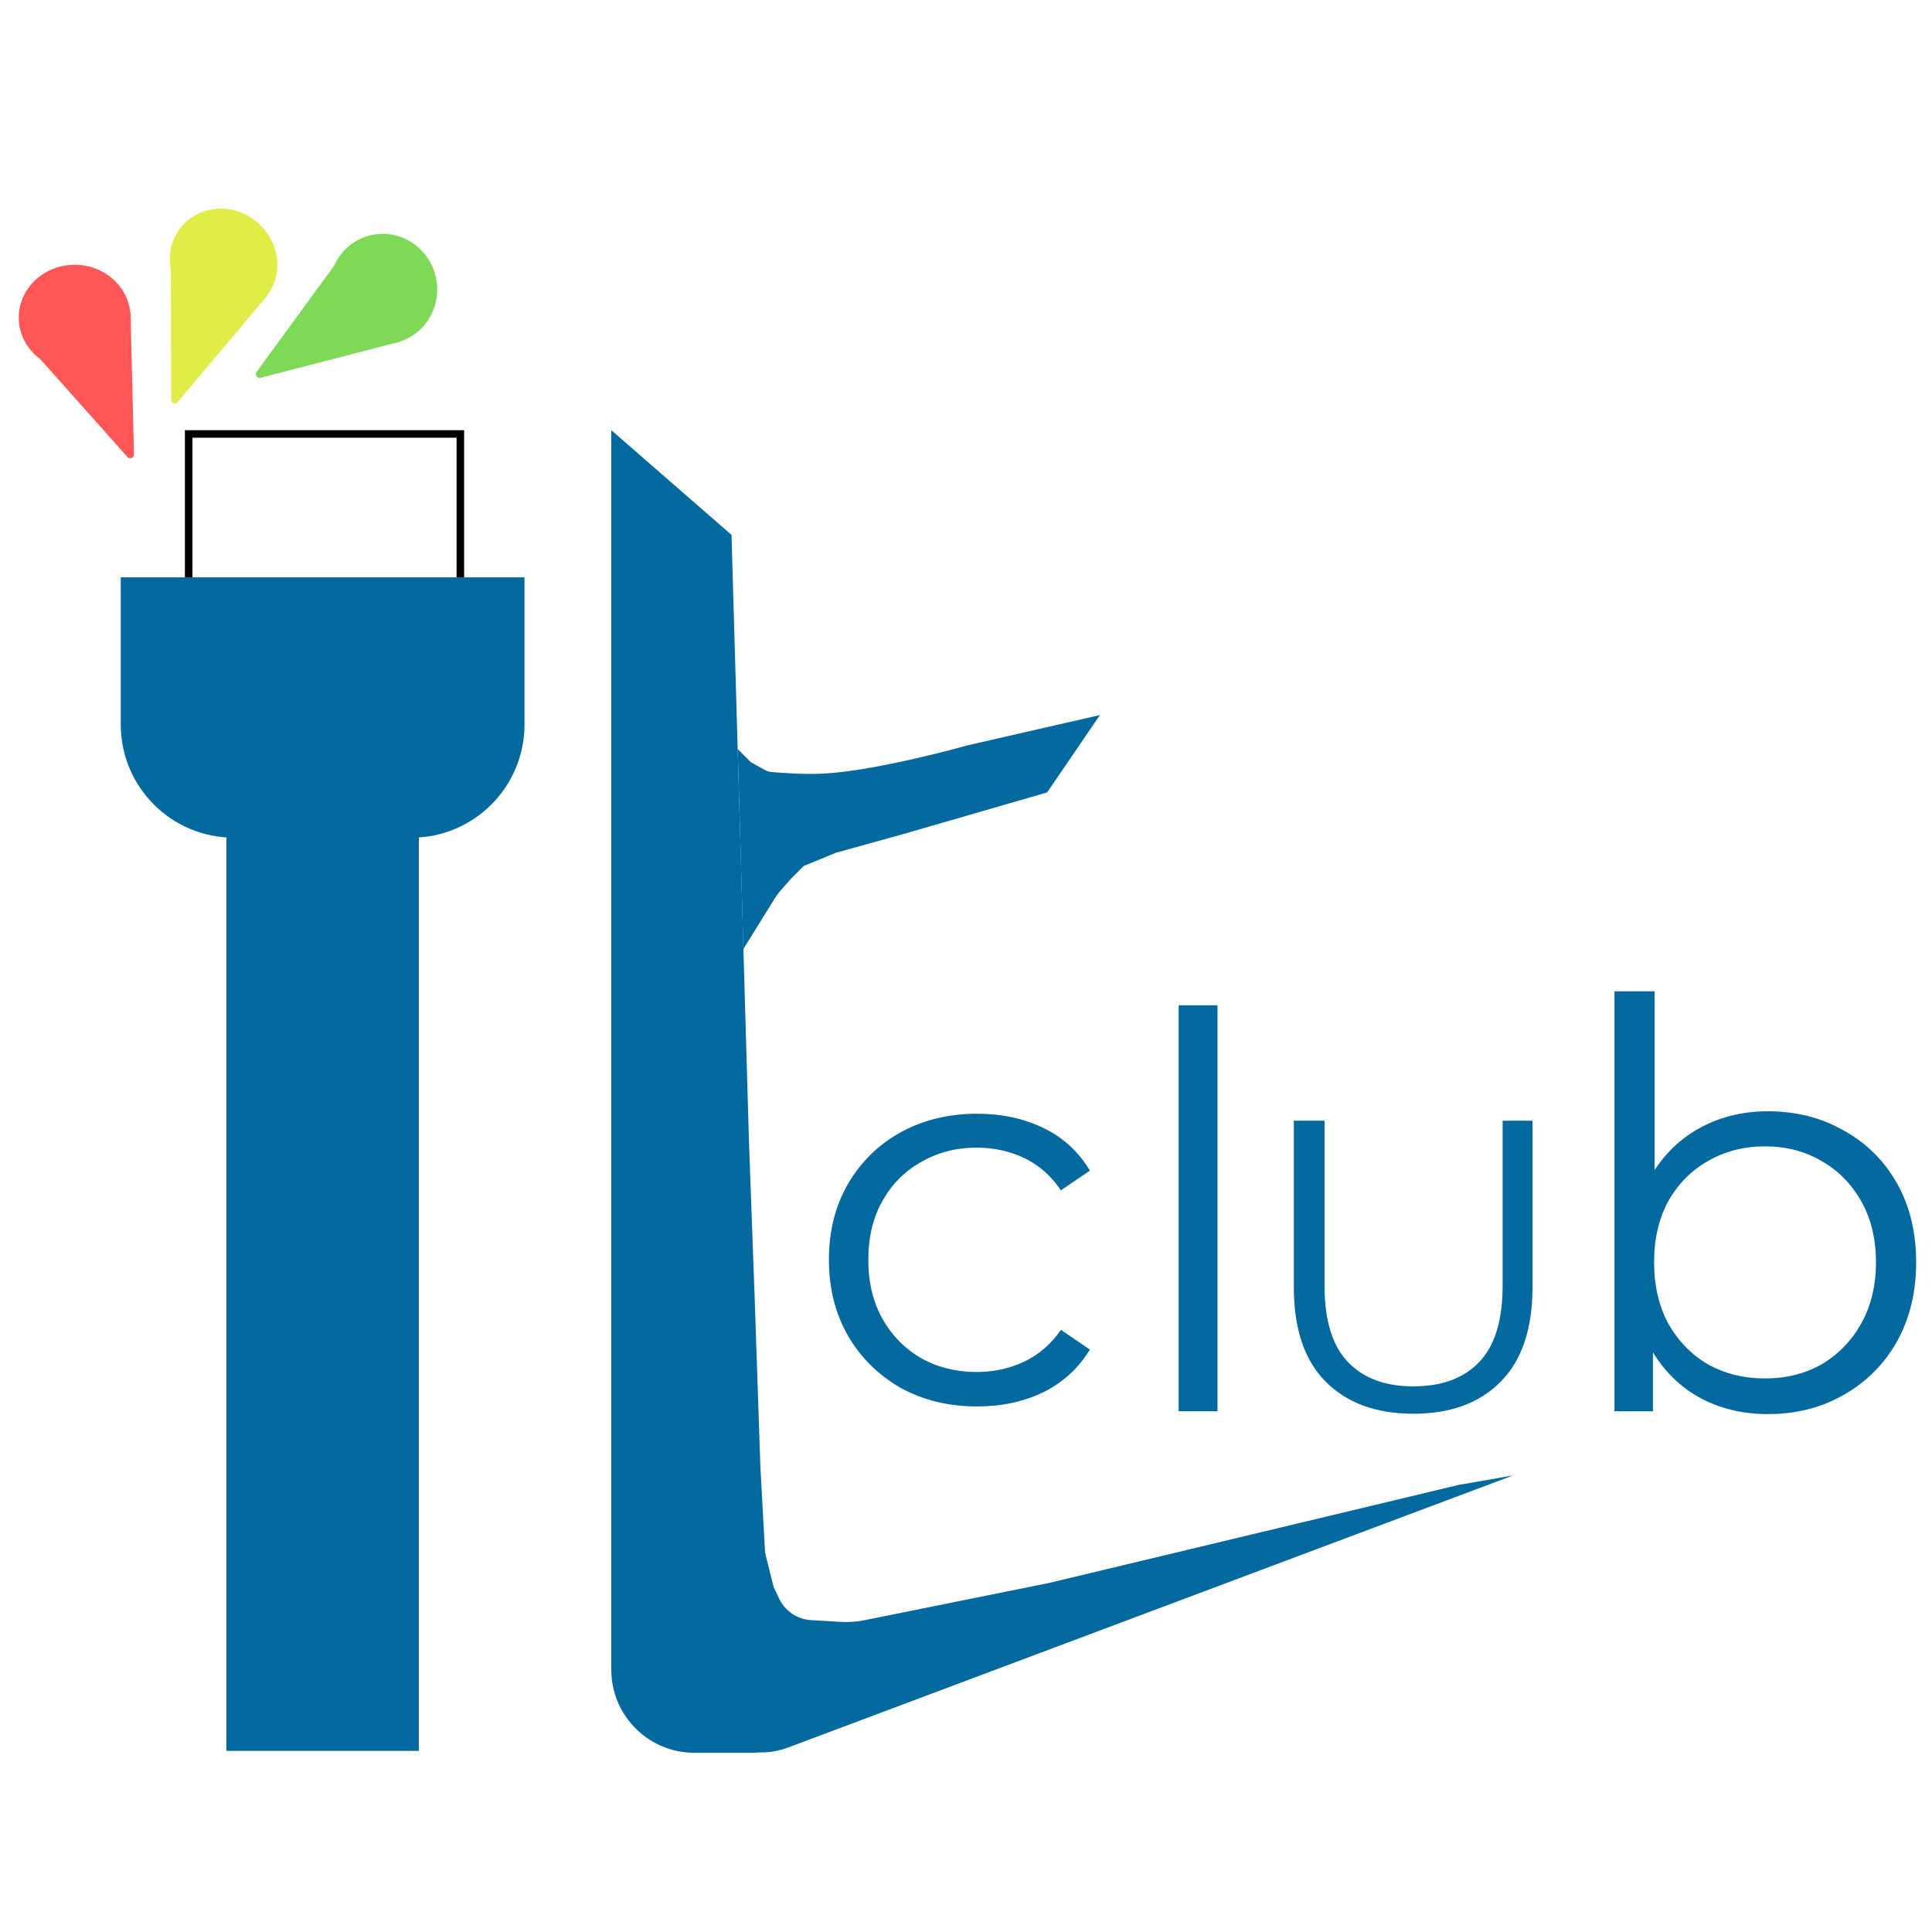 <svg width="512" height="512" viewBox="0 0 512 512" fill="none" xmlns="http://www.w3.org/2000/svg">
<g clip-path="url(#clip0_1_3)">
<g filter="url(#filter0_df_1_3)">
<rect x="49" y="110" width="74" height="45" fill="white"/>
<rect x="50" y="111" width="72" height="43" stroke="black" stroke-width="2"/>
</g>
<g filter="url(#filter1_df_1_3)">
<rect x="60" y="202" width="51" height="258" fill="#04699F"/>
</g>
<g filter="url(#filter2_df_1_3)">
<path d="M32 149H139V188C139 204.569 125.569 218 109 218H62C45.431 218 32 204.569 32 188V149Z" fill="#04699F"/>
</g>
<g filter="url(#filter3_f_1_3)">
<rect x="60.5" y="214" width="50" height="14" fill="#04699F"/>
</g>
<g filter="url(#filter4_df_1_3)">
<path d="M162 110L193.859 137.747L198.5 299L200 340L201.5 384.5L203.5 421L206.5 452.5L203.5 460L200 460.5H183.5V460.5C171.546 460.222 162 450.452 162 438.494V110Z" fill="#04699F"/>
<path d="M195.5 194.5L199 198L202.605 200.003C203.195 200.331 203.843 200.536 204.516 200.595C206.962 200.812 213.357 201.299 218.5 201C233 200.156 256.5 193.5 256.5 193.5L291.5 185.5L277.5 206L239.5 217L221.5 222L213 225.5L209.5 229L206.808 232.076C206.27 232.691 205.783 233.349 205.353 234.043L197 247.5L195.5 194.5Z" fill="#04699F"/>
<path d="M175 427.399L202.5 406.5L205 416.5L206.47 419.624C208.029 422.938 211.275 425.134 214.931 425.349L222.763 425.81C224.912 425.936 227.068 425.784 229.179 425.358L278 415.5L386.5 389.529L401 387L208.802 459.131C198.627 462.95 187.265 457.944 183.215 447.859L175 427.399Z" fill="#04699F"/>
</g>
<g filter="url(#filter5_df_1_3)">
<path d="M258.965 368.725C251.425 368.725 244.658 367.082 238.665 363.795C232.768 360.412 228.128 355.82 224.745 350.02C221.362 344.123 219.67 337.405 219.67 329.865C219.67 322.228 221.362 315.51 224.745 309.71C228.128 303.91 232.768 299.367 238.665 296.08C244.658 292.793 251.425 291.15 258.965 291.15C265.442 291.15 271.29 292.407 276.51 294.92C281.73 297.433 285.838 301.203 288.835 306.23L281.15 311.45C278.54 307.583 275.302 304.732 271.435 302.895C267.568 301.058 263.363 300.14 258.82 300.14C253.407 300.14 248.525 301.397 244.175 303.91C239.825 306.327 236.393 309.758 233.88 314.205C231.367 318.652 230.11 323.872 230.11 329.865C230.11 335.858 231.367 341.078 233.88 345.525C236.393 349.972 239.825 353.452 244.175 355.965C248.525 358.382 253.407 359.59 258.82 359.59C263.363 359.59 267.568 358.672 271.435 356.835C275.302 354.998 278.54 352.195 281.15 348.425L288.835 353.645C285.838 358.575 281.73 362.345 276.51 364.955C271.29 367.468 265.442 368.725 258.965 368.725Z" fill="#04699F"/>
</g>
<g filter="url(#filter6_df_1_3)">
<path d="M312.355 370V262.41H322.65V370H312.355Z" fill="#04699F"/>
</g>
<g filter="url(#filter7_df_1_3)">
<path d="M374.56 370.66C364.733 370.66 356.997 367.837 351.35 362.19C345.703 356.543 342.88 348.183 342.88 337.11V293H351.02V336.78C351.02 345.873 353.073 352.583 357.18 356.91C361.287 361.237 367.08 363.4 374.56 363.4C382.113 363.4 387.943 361.237 392.05 356.91C396.157 352.583 398.21 345.873 398.21 336.78V293H406.13V337.11C406.13 348.183 403.307 356.543 397.66 362.19C392.087 367.837 384.387 370.66 374.56 370.66Z" fill="#04699F"/>
</g>
<g filter="url(#filter8_df_1_3)">
<path d="M468.5 370.75C461.6 370.75 455.4 369.2 449.9 366.1C444.4 362.9 440.05 358.3 436.85 352.3C433.65 346.3 432.05 339.05 432.05 330.55C432.05 321.95 433.65 314.7 436.85 308.8C440.15 302.8 444.55 298.25 450.05 295.15C455.55 292.05 461.7 290.5 468.5 290.5C476 290.5 482.7 292.2 488.6 295.6C494.6 298.9 499.3 303.55 502.7 309.55C506.1 315.55 507.8 322.55 507.8 330.55C507.8 338.45 506.1 345.45 502.7 351.55C499.3 357.55 494.6 362.25 488.6 365.65C482.7 369.05 476 370.75 468.5 370.75ZM427.85 370V258.7H438.5V314.5L437 330.4L438.05 346.3V370H427.85ZM467.75 361.3C473.35 361.3 478.35 360.05 482.75 357.55C487.15 354.95 490.65 351.35 493.25 346.75C495.85 342.05 497.15 336.65 497.15 330.55C497.15 324.35 495.85 318.95 493.25 314.35C490.65 309.75 487.15 306.2 482.75 303.7C478.35 301.1 473.35 299.8 467.75 299.8C462.15 299.8 457.1 301.1 452.6 303.7C448.2 306.2 444.7 309.75 442.1 314.35C439.6 318.95 438.35 324.35 438.35 330.55C438.35 336.65 439.6 342.05 442.1 346.75C444.7 351.35 448.2 354.95 452.6 357.55C457.1 360.05 462.15 361.3 467.75 361.3Z" fill="#04699F"/>
</g>
<g filter="url(#filter9_df_1_3)">
<path d="M35.512 116.427C35.535 117.354 34.379 117.793 33.757 117.094L8.812 89.079C8.348 88.558 8.544 87.743 9.194 87.496L33.228 78.364C33.878 78.117 34.584 78.588 34.601 79.28L35.512 116.427Z" fill="#FF5757"/>
<ellipse cx="19.784" cy="80.15" rx="14.815" ry="13.98" fill="#FF5757"/>
</g>
<g filter="url(#filter10_df_1_3)">
<path d="M47.116 102.52C46.518 103.231 45.359 102.797 45.357 101.861L45.324 84.955L45.283 63.927C45.281 63.216 45.995 62.735 46.651 63.006L70.379 72.812C71.008 73.072 71.206 73.873 70.77 74.392L47.116 102.52Z" fill="#E0ED46"/>
<ellipse cx="59.245" cy="65.442" rx="14.565" ry="13.819" transform="rotate(41.343 59.245 65.442)" fill="#E0ED46"/>
</g>
<g filter="url(#filter11_df_1_3)">
<path d="M69.075 96.114C68.163 96.35 67.453 95.321 68.005 94.564L90.252 64.08C90.659 63.523 91.501 63.535 91.894 64.104L106.374 85.079C106.767 85.648 106.474 86.43 105.803 86.604L69.075 96.114Z" fill="#7ED957"/>
<ellipse cx="101.578" cy="72.574" rx="14.621" ry="14.274" transform="rotate(76.84 101.578 72.574)" fill="#7ED957"/>
</g>
</g>
<defs>
<filter id="filter0_df_1_3" x="44" y="109" width="84" height="55" filterUnits="userSpaceOnUse" color-interpolation-filters="sRGB">
<feFlood flood-opacity="0" result="BackgroundImageFix"/>
<feColorMatrix in="SourceAlpha" type="matrix" values="0 0 0 0 0 0 0 0 0 0 0 0 0 0 0 0 0 0 127 0" result="hardAlpha"/>
<feOffset dy="4"/>
<feGaussianBlur stdDeviation="2.5"/>
<feComposite in2="hardAlpha" operator="out"/>
<feColorMatrix type="matrix" values="0 0 0 0 0 0 0 0 0 0 0 0 0 0 0 0 0 0 0.5 0"/>
<feBlend mode="normal" in2="BackgroundImageFix" result="effect1_dropShadow_1_3"/>
<feBlend mode="normal" in="SourceGraphic" in2="effect1_dropShadow_1_3" result="shape"/>
<feGaussianBlur stdDeviation="0.5" result="effect2_foregroundBlur_1_3"/>
</filter>
<filter id="filter1_df_1_3" x="55" y="201" width="61" height="268" filterUnits="userSpaceOnUse" color-interpolation-filters="sRGB">
<feFlood flood-opacity="0" result="BackgroundImageFix"/>
<feColorMatrix in="SourceAlpha" type="matrix" values="0 0 0 0 0 0 0 0 0 0 0 0 0 0 0 0 0 0 127 0" result="hardAlpha"/>
<feOffset dy="4"/>
<feGaussianBlur stdDeviation="2.5"/>
<feComposite in2="hardAlpha" operator="out"/>
<feColorMatrix type="matrix" values="0 0 0 0 0 0 0 0 0 0 0 0 0 0 0 0 0 0 0.5 0"/>
<feBlend mode="normal" in2="BackgroundImageFix" result="effect1_dropShadow_1_3"/>
<feBlend mode="normal" in="SourceGraphic" in2="effect1_dropShadow_1_3" result="shape"/>
<feGaussianBlur stdDeviation="0.5" result="effect2_foregroundBlur_1_3"/>
</filter>
<filter id="filter2_df_1_3" x="27" y="148" width="117" height="79" filterUnits="userSpaceOnUse" color-interpolation-filters="sRGB">
<feFlood flood-opacity="0" result="BackgroundImageFix"/>
<feColorMatrix in="SourceAlpha" type="matrix" values="0 0 0 0 0 0 0 0 0 0 0 0 0 0 0 0 0 0 127 0" result="hardAlpha"/>
<feOffset dy="4"/>
<feGaussianBlur stdDeviation="2.5"/>
<feComposite in2="hardAlpha" operator="out"/>
<feColorMatrix type="matrix" values="0 0 0 0 0 0 0 0 0 0 0 0 0 0 0 0 0 0 0.5 0"/>
<feBlend mode="normal" in2="BackgroundImageFix" result="effect1_dropShadow_1_3"/>
<feBlend mode="normal" in="SourceGraphic" in2="effect1_dropShadow_1_3" result="shape"/>
<feGaussianBlur stdDeviation="0.5" result="effect2_foregroundBlur_1_3"/>
</filter>
<filter id="filter3_f_1_3" x="59.5" y="213" width="52" height="16" filterUnits="userSpaceOnUse" color-interpolation-filters="sRGB">
<feFlood flood-opacity="0" result="BackgroundImageFix"/>
<feBlend mode="normal" in="SourceGraphic" in2="BackgroundImageFix" result="shape"/>
<feGaussianBlur stdDeviation="0.5" result="effect1_foregroundBlur_1_3"/>
</filter>
<filter id="filter4_df_1_3" x="157" y="109" width="249" height="360.5" filterUnits="userSpaceOnUse" color-interpolation-filters="sRGB">
<feFlood flood-opacity="0" result="BackgroundImageFix"/>
<feColorMatrix in="SourceAlpha" type="matrix" values="0 0 0 0 0 0 0 0 0 0 0 0 0 0 0 0 0 0 127 0" result="hardAlpha"/>
<feOffset dy="4"/>
<feGaussianBlur stdDeviation="2.5"/>
<feComposite in2="hardAlpha" operator="out"/>
<feColorMatrix type="matrix" values="0 0 0 0 0 0 0 0 0 0 0 0 0 0 0 0 0 0 0.5 0"/>
<feBlend mode="normal" in2="BackgroundImageFix" result="effect1_dropShadow_1_3"/>
<feBlend mode="normal" in="SourceGraphic" in2="effect1_dropShadow_1_3" result="shape"/>
<feGaussianBlur stdDeviation="0.5" result="effect2_foregroundBlur_1_3"/>
</filter>
<filter id="filter5_df_1_3" x="214.67" y="290.15" width="79.165" height="87.575" filterUnits="userSpaceOnUse" color-interpolation-filters="sRGB">
<feFlood flood-opacity="0" result="BackgroundImageFix"/>
<feColorMatrix in="SourceAlpha" type="matrix" values="0 0 0 0 0 0 0 0 0 0 0 0 0 0 0 0 0 0 127 0" result="hardAlpha"/>
<feOffset dy="4"/>
<feGaussianBlur stdDeviation="2.5"/>
<feComposite in2="hardAlpha" operator="out"/>
<feColorMatrix type="matrix" values="0 0 0 0 0 0 0 0 0 0 0 0 0 0 0 0 0 0 0.5 0"/>
<feBlend mode="normal" in2="BackgroundImageFix" result="effect1_dropShadow_1_3"/>
<feBlend mode="normal" in="SourceGraphic" in2="effect1_dropShadow_1_3" result="shape"/>
<feGaussianBlur stdDeviation="0.5" result="effect2_foregroundBlur_1_3"/>
</filter>
<filter id="filter6_df_1_3" x="307.355" y="261.41" width="20.295" height="117.59" filterUnits="userSpaceOnUse" color-interpolation-filters="sRGB">
<feFlood flood-opacity="0" result="BackgroundImageFix"/>
<feColorMatrix in="SourceAlpha" type="matrix" values="0 0 0 0 0 0 0 0 0 0 0 0 0 0 0 0 0 0 127 0" result="hardAlpha"/>
<feOffset dy="4"/>
<feGaussianBlur stdDeviation="2.5"/>
<feComposite in2="hardAlpha" operator="out"/>
<feColorMatrix type="matrix" values="0 0 0 0 0 0 0 0 0 0 0 0 0 0 0 0 0 0 0.5 0"/>
<feBlend mode="normal" in2="BackgroundImageFix" result="effect1_dropShadow_1_3"/>
<feBlend mode="normal" in="SourceGraphic" in2="effect1_dropShadow_1_3" result="shape"/>
<feGaussianBlur stdDeviation="0.5" result="effect2_foregroundBlur_1_3"/>
</filter>
<filter id="filter7_df_1_3" x="337.88" y="292" width="73.25" height="87.66" filterUnits="userSpaceOnUse" color-interpolation-filters="sRGB">
<feFlood flood-opacity="0" result="BackgroundImageFix"/>
<feColorMatrix in="SourceAlpha" type="matrix" values="0 0 0 0 0 0 0 0 0 0 0 0 0 0 0 0 0 0 127 0" result="hardAlpha"/>
<feOffset dy="4"/>
<feGaussianBlur stdDeviation="2.5"/>
<feComposite in2="hardAlpha" operator="out"/>
<feColorMatrix type="matrix" values="0 0 0 0 0 0 0 0 0 0 0 0 0 0 0 0 0 0 0.5 0"/>
<feBlend mode="normal" in2="BackgroundImageFix" result="effect1_dropShadow_1_3"/>
<feBlend mode="normal" in="SourceGraphic" in2="effect1_dropShadow_1_3" result="shape"/>
<feGaussianBlur stdDeviation="0.5" result="effect2_foregroundBlur_1_3"/>
</filter>
<filter id="filter8_df_1_3" x="422.85" y="257.7" width="89.95" height="122.05" filterUnits="userSpaceOnUse" color-interpolation-filters="sRGB">
<feFlood flood-opacity="0" result="BackgroundImageFix"/>
<feColorMatrix in="SourceAlpha" type="matrix" values="0 0 0 0 0 0 0 0 0 0 0 0 0 0 0 0 0 0 127 0" result="hardAlpha"/>
<feOffset dy="4"/>
<feGaussianBlur stdDeviation="2.5"/>
<feComposite in2="hardAlpha" operator="out"/>
<feColorMatrix type="matrix" values="0 0 0 0 0 0 0 0 0 0 0 0 0 0 0 0 0 0 0.5 0"/>
<feBlend mode="normal" in2="BackgroundImageFix" result="effect1_dropShadow_1_3"/>
<feBlend mode="normal" in="SourceGraphic" in2="effect1_dropShadow_1_3" result="shape"/>
<feGaussianBlur stdDeviation="0.5" result="effect2_foregroundBlur_1_3"/>
</filter>
<filter id="filter9_df_1_3" x="-0.031" y="65.17" width="40.543" height="61.268" filterUnits="userSpaceOnUse" color-interpolation-filters="sRGB">
<feFlood flood-opacity="0" result="BackgroundImageFix"/>
<feColorMatrix in="SourceAlpha" type="matrix" values="0 0 0 0 0 0 0 0 0 0 0 0 0 0 0 0 0 0 127 0" result="hardAlpha"/>
<feOffset dy="4"/>
<feGaussianBlur stdDeviation="2.5"/>
<feComposite in2="hardAlpha" operator="out"/>
<feColorMatrix type="matrix" values="0 0 0 0 0 0 0 0 0 0 0 0 0 0 0 0 0 0 0.5 0"/>
<feBlend mode="normal" in2="BackgroundImageFix" result="effect1_dropShadow_1_3"/>
<feBlend mode="normal" in="SourceGraphic" in2="effect1_dropShadow_1_3" result="shape"/>
<feGaussianBlur stdDeviation="0.5" result="effect2_foregroundBlur_1_3"/>
</filter>
<filter id="filter10_df_1_3" x="40.001" y="50.293" width="38.489" height="61.581" filterUnits="userSpaceOnUse" color-interpolation-filters="sRGB">
<feFlood flood-opacity="0" result="BackgroundImageFix"/>
<feColorMatrix in="SourceAlpha" type="matrix" values="0 0 0 0 0 0 0 0 0 0 0 0 0 0 0 0 0 0 127 0" result="hardAlpha"/>
<feOffset dy="4"/>
<feGaussianBlur stdDeviation="2.5"/>
<feComposite in2="hardAlpha" operator="out"/>
<feColorMatrix type="matrix" values="0 0 0 0 0 0 0 0 0 0 0 0 0 0 0 0 0 0 0.5 0"/>
<feBlend mode="normal" in2="BackgroundImageFix" result="effect1_dropShadow_1_3"/>
<feBlend mode="normal" in="SourceGraphic" in2="effect1_dropShadow_1_3" result="shape"/>
<feGaussianBlur stdDeviation="0.5" result="effect2_foregroundBlur_1_3"/>
</filter>
<filter id="filter11_df_1_3" x="62.811" y="56.967" width="58.062" height="48.181" filterUnits="userSpaceOnUse" color-interpolation-filters="sRGB">
<feFlood flood-opacity="0" result="BackgroundImageFix"/>
<feColorMatrix in="SourceAlpha" type="matrix" values="0 0 0 0 0 0 0 0 0 0 0 0 0 0 0 0 0 0 127 0" result="hardAlpha"/>
<feOffset dy="4"/>
<feGaussianBlur stdDeviation="2.5"/>
<feComposite in2="hardAlpha" operator="out"/>
<feColorMatrix type="matrix" values="0 0 0 0 0 0 0 0 0 0 0 0 0 0 0 0 0 0 0.5 0"/>
<feBlend mode="normal" in2="BackgroundImageFix" result="effect1_dropShadow_1_3"/>
<feBlend mode="normal" in="SourceGraphic" in2="effect1_dropShadow_1_3" result="shape"/>
<feGaussianBlur stdDeviation="0.5" result="effect2_foregroundBlur_1_3"/>
</filter>
<clipPath id="clip0_1_3">
<rect width="512" height="512" fill="white"/>
</clipPath>
</defs>
</svg>
